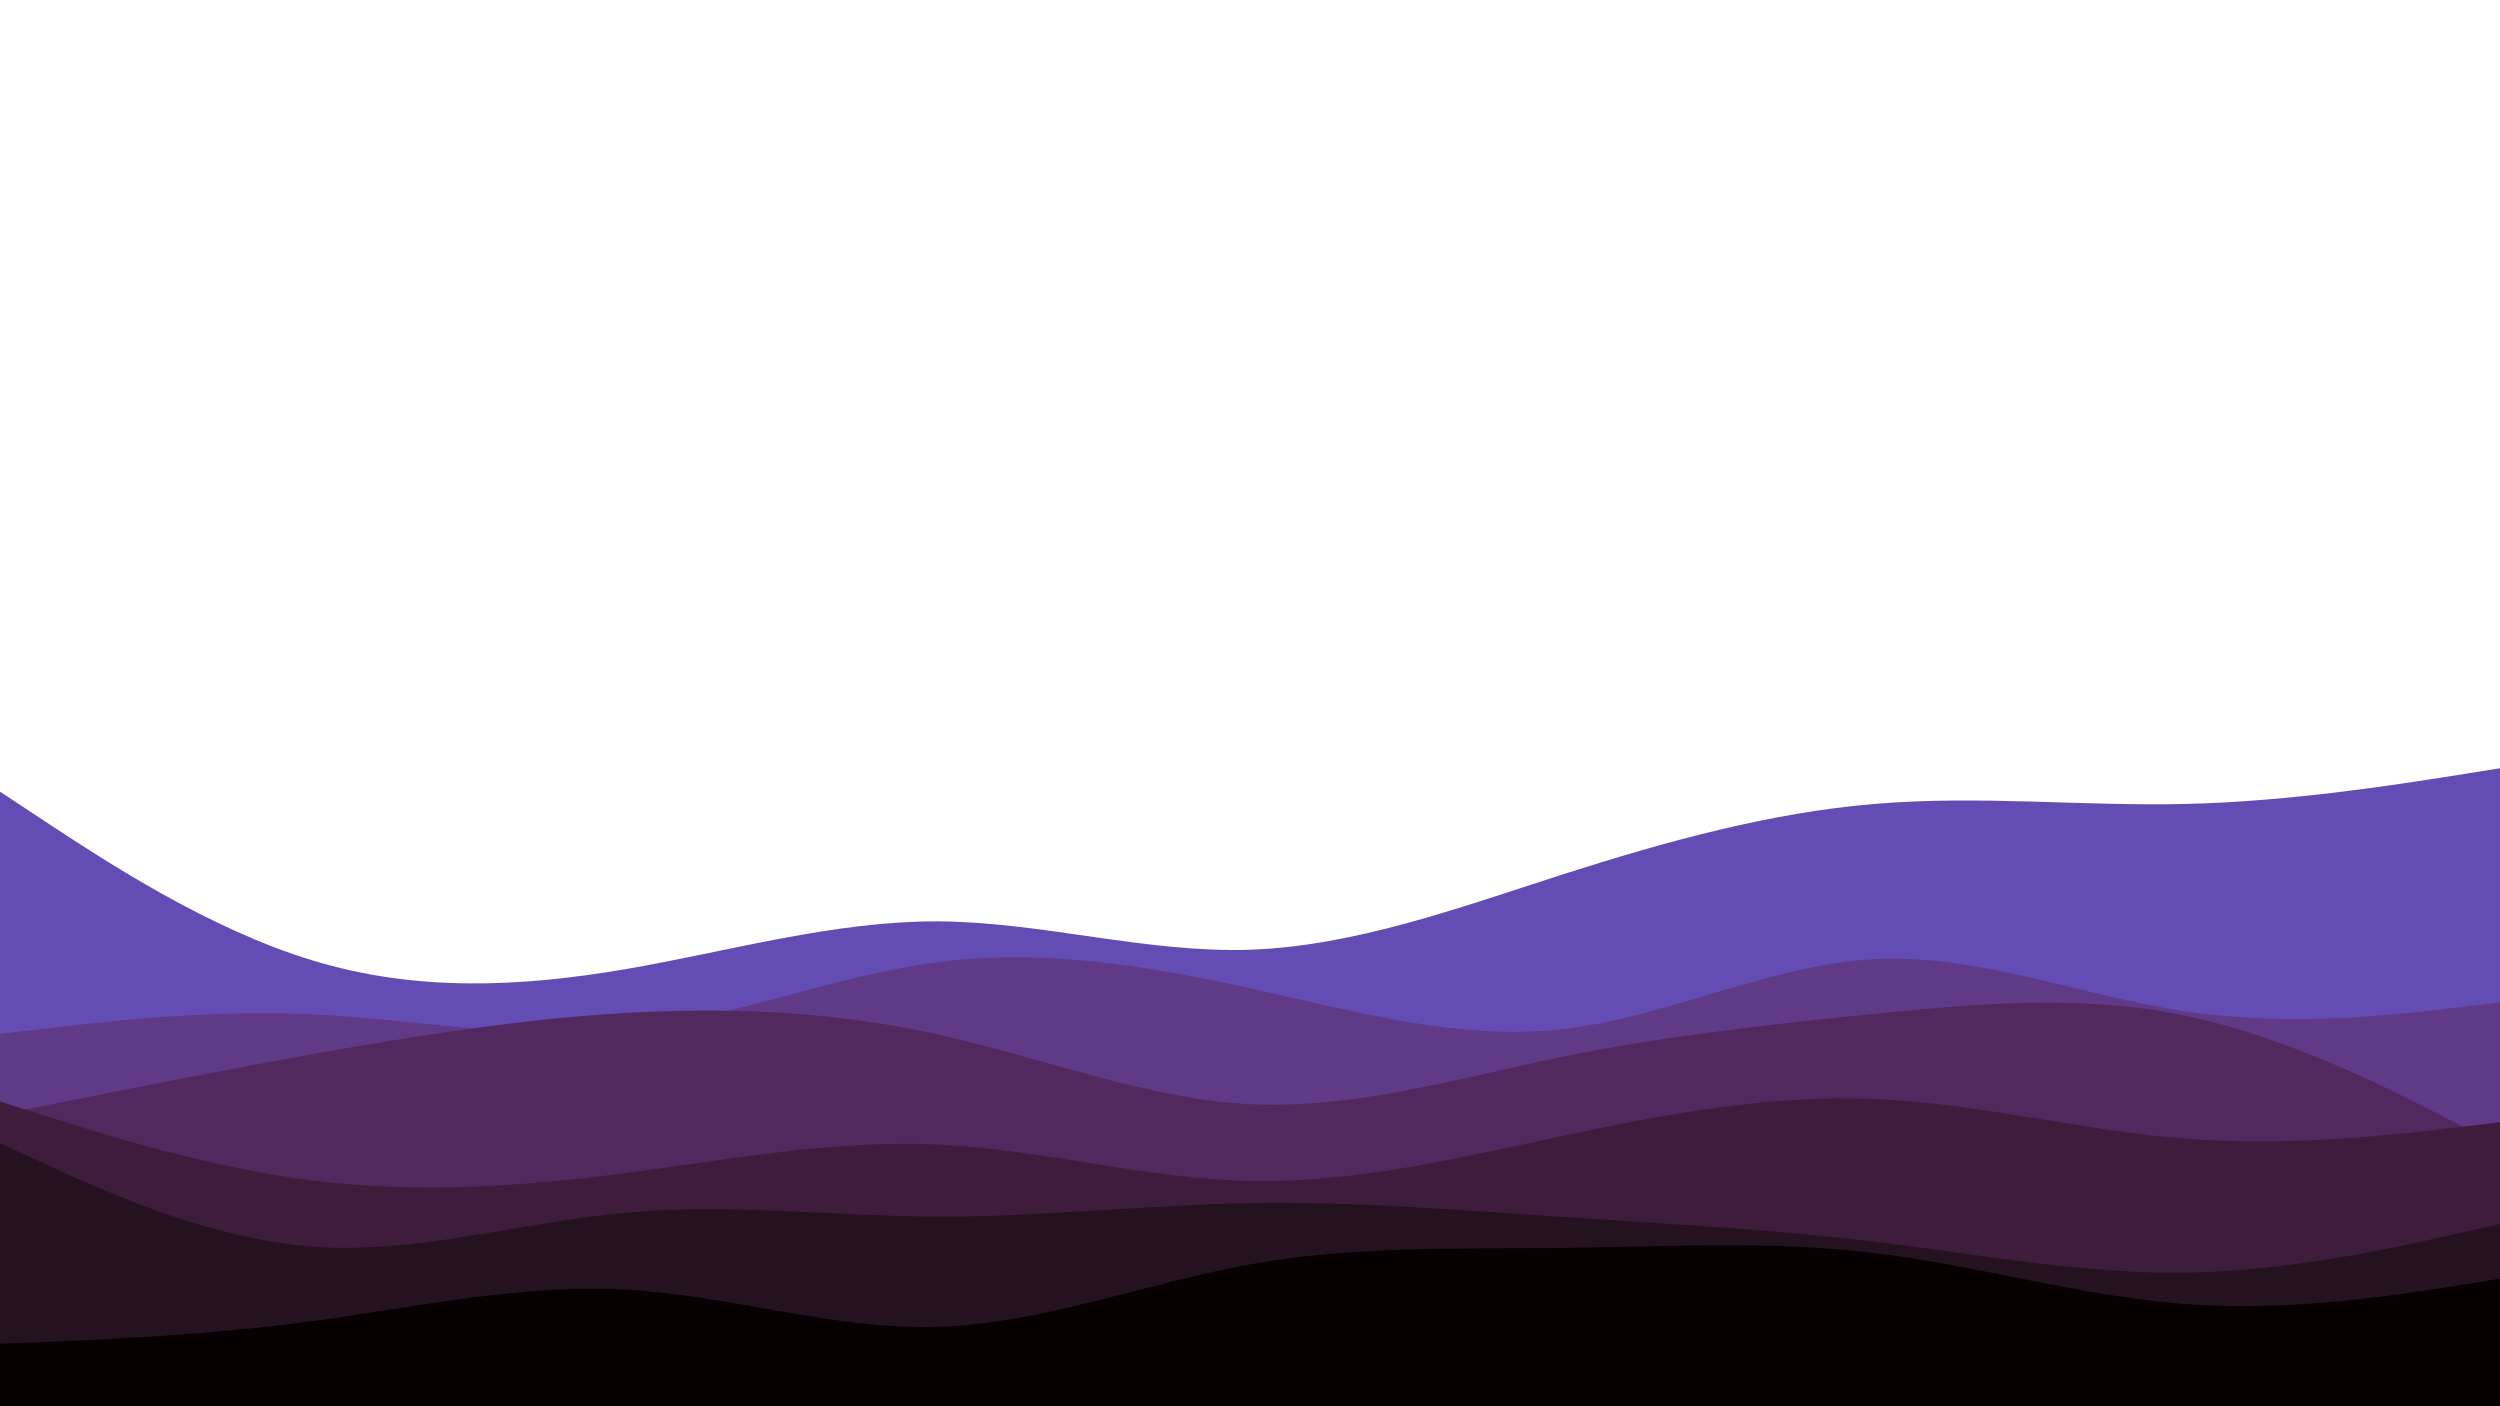 <svg id="visual" viewBox="0 0 960 540" width="960" height="540" xmlns="http://www.w3.org/2000/svg" xmlns:xlink="http://www.w3.org/1999/xlink" version="1.1"><path d="M0 304L20 317.2C40 330.3 80 356.7 120 368.8C160 381 200 379 240 372.2C280 365.3 320 353.7 360 353.8C400 354 440 366 480 364.7C520 363.3 560 348.7 600 335.8C640 323 680 312 720 308.7C760 305.3 800 309.7 840 308.7C880 307.7 920 301.3 940 298.2L960 295L960 541L940 541C920 541 880 541 840 541C800 541 760 541 720 541C680 541 640 541 600 541C560 541 520 541 480 541C440 541 400 541 360 541C320 541 280 541 240 541C200 541 160 541 120 541C80 541 40 541 20 541L0 541Z" fill="#634db4"></path><path d="M0 397L20 394.7C40 392.3 80 387.7 120 389.5C160 391.3 200 399.7 240 395.5C280 391.3 320 374.7 360 369.5C400 364.3 440 370.7 480 379.5C520 388.3 560 399.7 600 395.2C640 390.7 680 370.3 720 368.3C760 366.3 800 382.7 840 388.5C880 394.3 920 389.7 940 387.3L960 385L960 541L940 541C920 541 880 541 840 541C800 541 760 541 720 541C680 541 640 541 600 541C560 541 520 541 480 541C440 541 400 541 360 541C320 541 280 541 240 541C200 541 160 541 120 541C80 541 40 541 20 541L0 541Z" fill="#603987"></path><path d="M0 428L20 424C40 420 80 412 120 404.8C160 397.7 200 391.3 240 389C280 386.7 320 388.3 360 397.2C400 406 440 422 480 424C520 426 560 414 600 405.8C640 397.7 680 393.3 720 389.3C760 385.3 800 381.7 840 390.2C880 398.7 920 419.3 940 429.7L960 440L960 541L940 541C920 541 880 541 840 541C800 541 760 541 720 541C680 541 640 541 600 541C560 541 520 541 480 541C440 541 400 541 360 541C320 541 280 541 240 541C200 541 160 541 120 541C80 541 40 541 20 541L0 541Z" fill="#52295f"></path><path d="M0 423L20 429.3C40 435.7 80 448.3 120 453.3C160 458.3 200 455.7 240 450.5C280 445.3 320 437.7 360 439.5C400 441.3 440 452.7 480 453.5C520 454.3 560 444.7 600 436.2C640 427.7 680 420.3 720 422C760 423.7 800 434.3 840 437.3C880 440.3 920 435.7 940 433.3L960 431L960 541L940 541C920 541 880 541 840 541C800 541 760 541 720 541C680 541 640 541 600 541C560 541 520 541 480 541C440 541 400 541 360 541C320 541 280 541 240 541C200 541 160 541 120 541C80 541 40 541 20 541L0 541Z" fill="#3d1c3c"></path><path d="M0 439L20 448.2C40 457.3 80 475.7 120 478.7C160 481.7 200 469.3 240 465.7C280 462 320 467 360 467.2C400 467.3 440 462.7 480 462C520 461.3 560 464.7 600 467.3C640 470 680 472 720 476.8C760 481.7 800 489.3 840 488.7C880 488 920 479 940 474.5L960 470L960 541L940 541C920 541 880 541 840 541C800 541 760 541 720 541C680 541 640 541 600 541C560 541 520 541 480 541C440 541 400 541 360 541C320 541 280 541 240 541C200 541 160 541 120 541C80 541 40 541 20 541L0 541Z" fill="#251220"></path><path d="M0 516L20 515.2C40 514.3 80 512.7 120 507.3C160 502 200 493 240 495.2C280 497.3 320 510.7 360 509.5C400 508.3 440 492.7 480 485.5C520 478.3 560 479.7 600 479.2C640 478.7 680 476.3 720 481.2C760 486 800 498 840 500.8C880 503.7 920 497.3 940 494.2L960 491L960 541L940 541C920 541 880 541 840 541C800 541 760 541 720 541C680 541 640 541 600 541C560 541 520 541 480 541C440 541 400 541 360 541C320 541 280 541 240 541C200 541 160 541 120 541C80 541 40 541 20 541L0 541Z" fill="#060003"></path></svg>